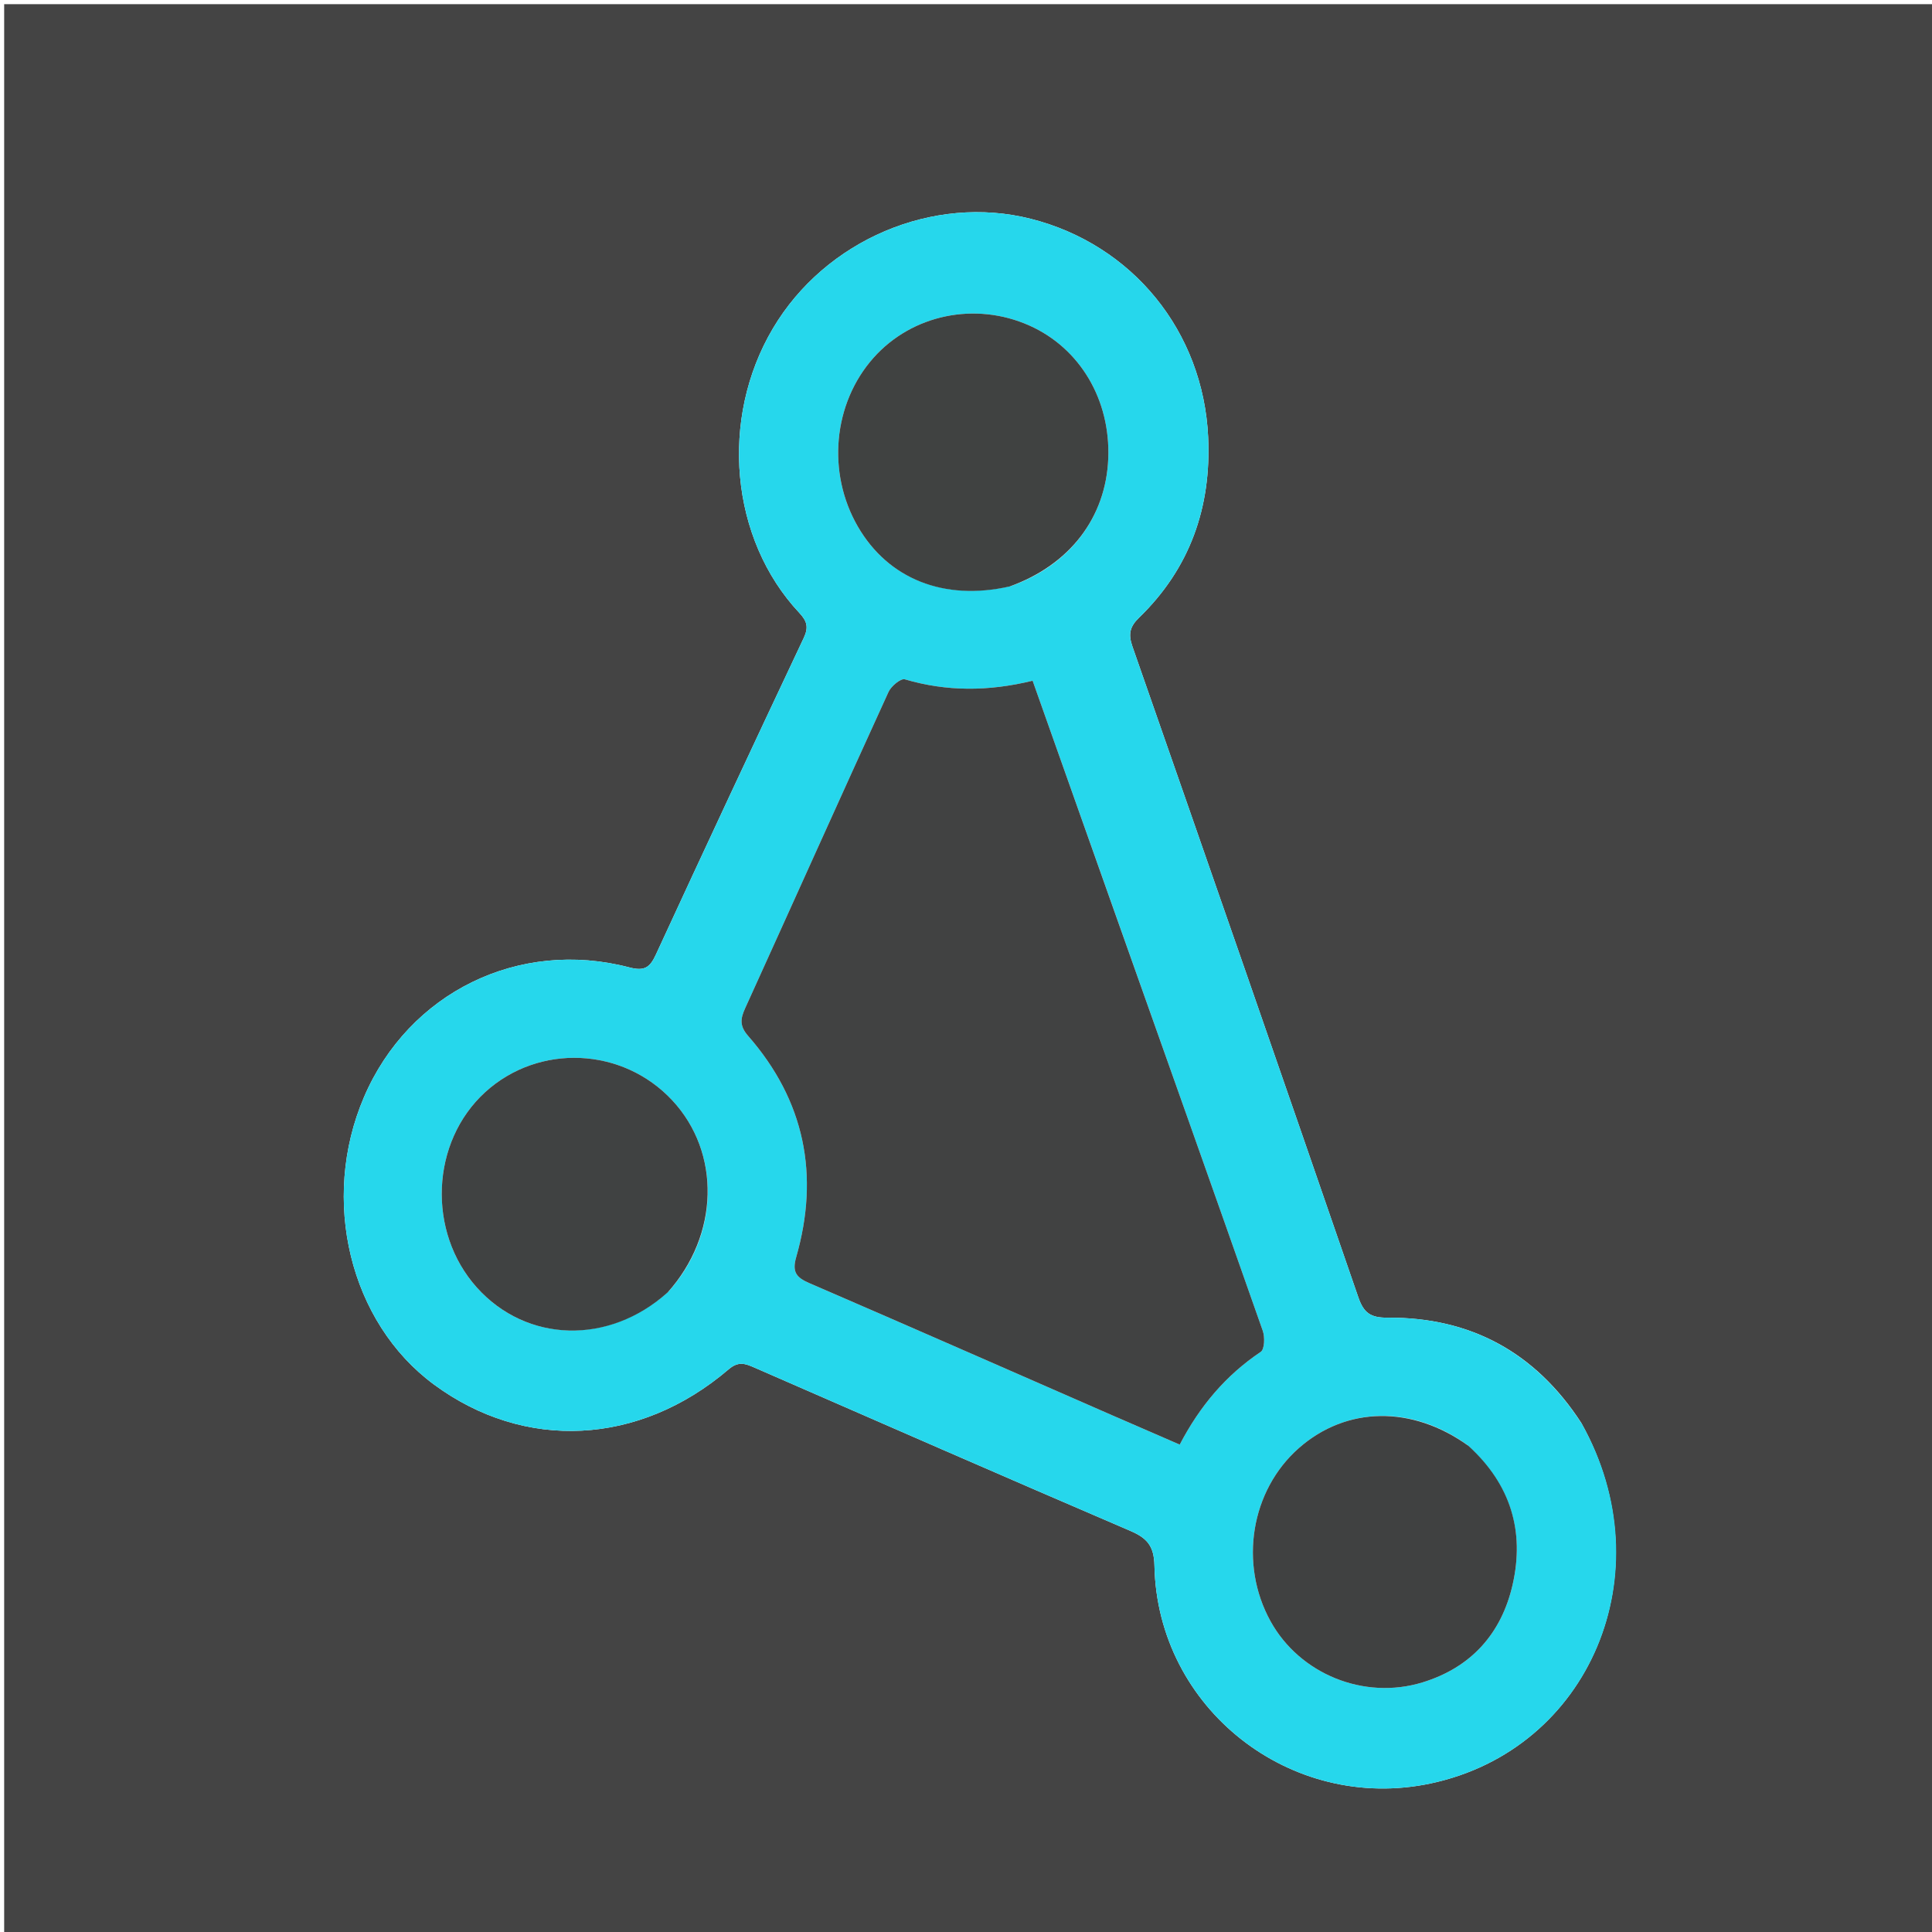 <svg version="1.1" id="Layer_1" xmlns="http://www.w3.org/2000/svg" xmlns:xlink="http://www.w3.org/1999/xlink" x="0px" y="0px"
	 width="100%" viewBox="0 0 464 464" enable-background="new 0 0 464 464" xml:space="preserve">
<path fill="#444444" opacity="1" stroke="none" 
	d="
M314,465 
	C209.333,465 105.167,465 1,465 
	C1,310.333 1,155.667 1,1 
	C155.667,1 310.333,1 465,1 
	C465,155.667 465,310.333 465,465 
	C414.833,465 364.667,465 314,465 
M379.772,341.732 
	C368.835,324.886 353.288,316.321 333.241,316.462 
	C329.139,316.491 327.514,315.311 326.212,311.533 
	C308.254,259.41 290.155,207.335 271.978,155.288 
	C270.953,152.353 271.291,150.544 273.549,148.358 
	C285.782,136.51 290.943,121.844 290.158,104.973 
	C288.978,79.594 272.006,58.738 247.548,52.548 
	C224.115,46.618 198.242,57.612 185.642,78.852 
	C172.746,100.591 175.347,129.446 191.958,147.181 
	C193.845,149.196 194.24,150.65 193.026,153.222 
	C181.079,178.53 169.228,203.885 157.503,229.297 
	C156.054,232.438 154.715,233.271 151.139,232.335 
	C124.57,225.377 98.186,238.388 87.428,263.466 
	C76.843,288.142 84.004,317.598 104.213,332.51 
	C125.966,348.562 153.494,347.236 174.994,328.865 
	C177.355,326.847 178.987,327.485 181.196,328.45 
	C211.278,341.579 241.346,354.739 271.508,367.682 
	C275.531,369.409 277.163,371.338 277.258,376.025 
	C277.956,410.345 310.036,435.463 343.621,428.317 
	C381.823,420.19 399.876,377.691 379.772,341.732 
z"/>
<path fill="#26D7EC" opacity="1" stroke="none" 
	d="
M379.953,342.048 
	C399.876,377.691 381.823,420.19 343.621,428.317 
	C310.036,435.463 277.956,410.345 277.258,376.025 
	C277.163,371.338 275.531,369.409 271.508,367.682 
	C241.346,354.739 211.278,341.579 181.196,328.45 
	C178.987,327.485 177.355,326.847 174.994,328.865 
	C153.494,347.236 125.966,348.562 104.213,332.51 
	C84.004,317.598 76.843,288.142 87.428,263.466 
	C98.186,238.388 124.57,225.377 151.139,232.335 
	C154.715,233.271 156.054,232.438 157.503,229.297 
	C169.228,203.885 181.079,178.53 193.026,153.222 
	C194.24,150.65 193.845,149.196 191.958,147.181 
	C175.347,129.446 172.746,100.591 185.642,78.852 
	C198.242,57.612 224.115,46.618 247.548,52.548 
	C272.006,58.738 288.978,79.594 290.158,104.973 
	C290.943,121.844 285.782,136.51 273.549,148.358 
	C271.291,150.544 270.953,152.353 271.978,155.288 
	C290.155,207.335 308.254,259.41 326.212,311.533 
	C327.514,315.311 329.139,316.491 333.241,316.462 
	C353.288,316.321 368.835,324.886 379.953,342.048 
M266.871,216.69 
	C260.605,199.022 254.338,181.355 248.001,163.488 
	C237.328,166.092 227.325,166.099 217.311,163.152 
	C216.35,162.869 214.029,164.785 213.398,166.165 
	C201.835,191.457 190.462,216.836 178.955,242.154 
	C177.806,244.68 177.6,246.418 179.671,248.785 
	C193.258,264.318 196.877,282.205 191.22,301.913 
	C190.172,305.562 191.297,306.834 194.43,308.187 
	C218.739,318.688 242.977,329.354 267.239,339.961 
	C272.529,342.275 277.832,344.56 283.328,346.945 
	C288.165,337.677 294.421,330.281 302.793,324.663 
	C303.707,324.049 303.804,321.119 303.276,319.616 
	C291.304,285.528 279.191,251.489 266.871,216.69 
M242.901,140.723 
	C256.935,135.669 265.596,124.283 266.165,110.14 
	C266.732,96.037 259.398,83.642 247.269,78.204 
	C234.272,72.377 219.064,75.512 209.787,85.931 
	C200.076,96.838 198.528,113.515 206.025,126.465 
	C213.301,139.035 226.711,144.419 242.901,140.723 
M160.624,310.117 
	C172.772,296.522 173.138,276.826 161.475,264.287 
	C149.54,251.455 129.386,250.568 116.52,262.307 
	C103.448,274.235 102.53,295.863 114.527,309.221 
	C126.45,322.496 146.208,323.104 160.624,310.117 
M352.415,347.038 
	C339.131,337.453 323.349,337.743 311.944,347.78 
	C300.399,357.942 297.517,375.573 305.144,389.376 
	C312.138,402.033 327.571,408.37 341.647,404.05 
	C353.313,400.47 360.594,392.341 363.275,380.599 
	C366.205,367.763 362.83,356.525 352.415,347.038 
z"/>
<path fill="#414242" opacity="1" stroke="none" 
	d="
M266.988,217.065 
	C279.191,251.489 291.304,285.528 303.276,319.616 
	C303.804,321.119 303.707,324.049 302.793,324.663 
	C294.421,330.281 288.165,337.677 283.328,346.945 
	C277.832,344.56 272.529,342.275 267.239,339.961 
	C242.977,329.354 218.739,318.688 194.43,308.187 
	C191.297,306.834 190.172,305.562 191.22,301.913 
	C196.877,282.205 193.258,264.318 179.671,248.785 
	C177.6,246.418 177.806,244.68 178.955,242.154 
	C190.462,216.836 201.835,191.457 213.398,166.165 
	C214.029,164.785 216.35,162.869 217.311,163.152 
	C227.325,166.099 237.328,166.092 248.001,163.488 
	C254.338,181.355 260.605,199.022 266.988,217.065 
z"/>
<path fill="#404241" opacity="1" stroke="none" 
	d="
M242.508,140.84 
	C226.711,144.419 213.301,139.035 206.025,126.465 
	C198.528,113.515 200.076,96.838 209.787,85.931 
	C219.064,75.512 234.272,72.377 247.269,78.204 
	C259.398,83.642 266.732,96.037 266.165,110.14 
	C265.596,124.283 256.935,135.669 242.508,140.84 
z"/>
<path fill="#404242" opacity="1" stroke="none" 
	d="
M160.37,310.371 
	C146.208,323.104 126.45,322.496 114.527,309.221 
	C102.53,295.863 103.448,274.235 116.52,262.307 
	C129.386,250.568 149.54,251.455 161.475,264.287 
	C173.138,276.826 172.772,296.522 160.37,310.371 
z"/>
<path fill="#404141" opacity="1" stroke="none" 
	d="
M352.695,347.261 
	C362.83,356.525 366.205,367.763 363.275,380.599 
	C360.594,392.341 353.313,400.47 341.647,404.05 
	C327.571,408.37 312.138,402.033 305.144,389.376 
	C297.517,375.573 300.399,357.942 311.944,347.78 
	C323.349,337.743 339.131,337.453 352.695,347.261 
z"/>
</svg>